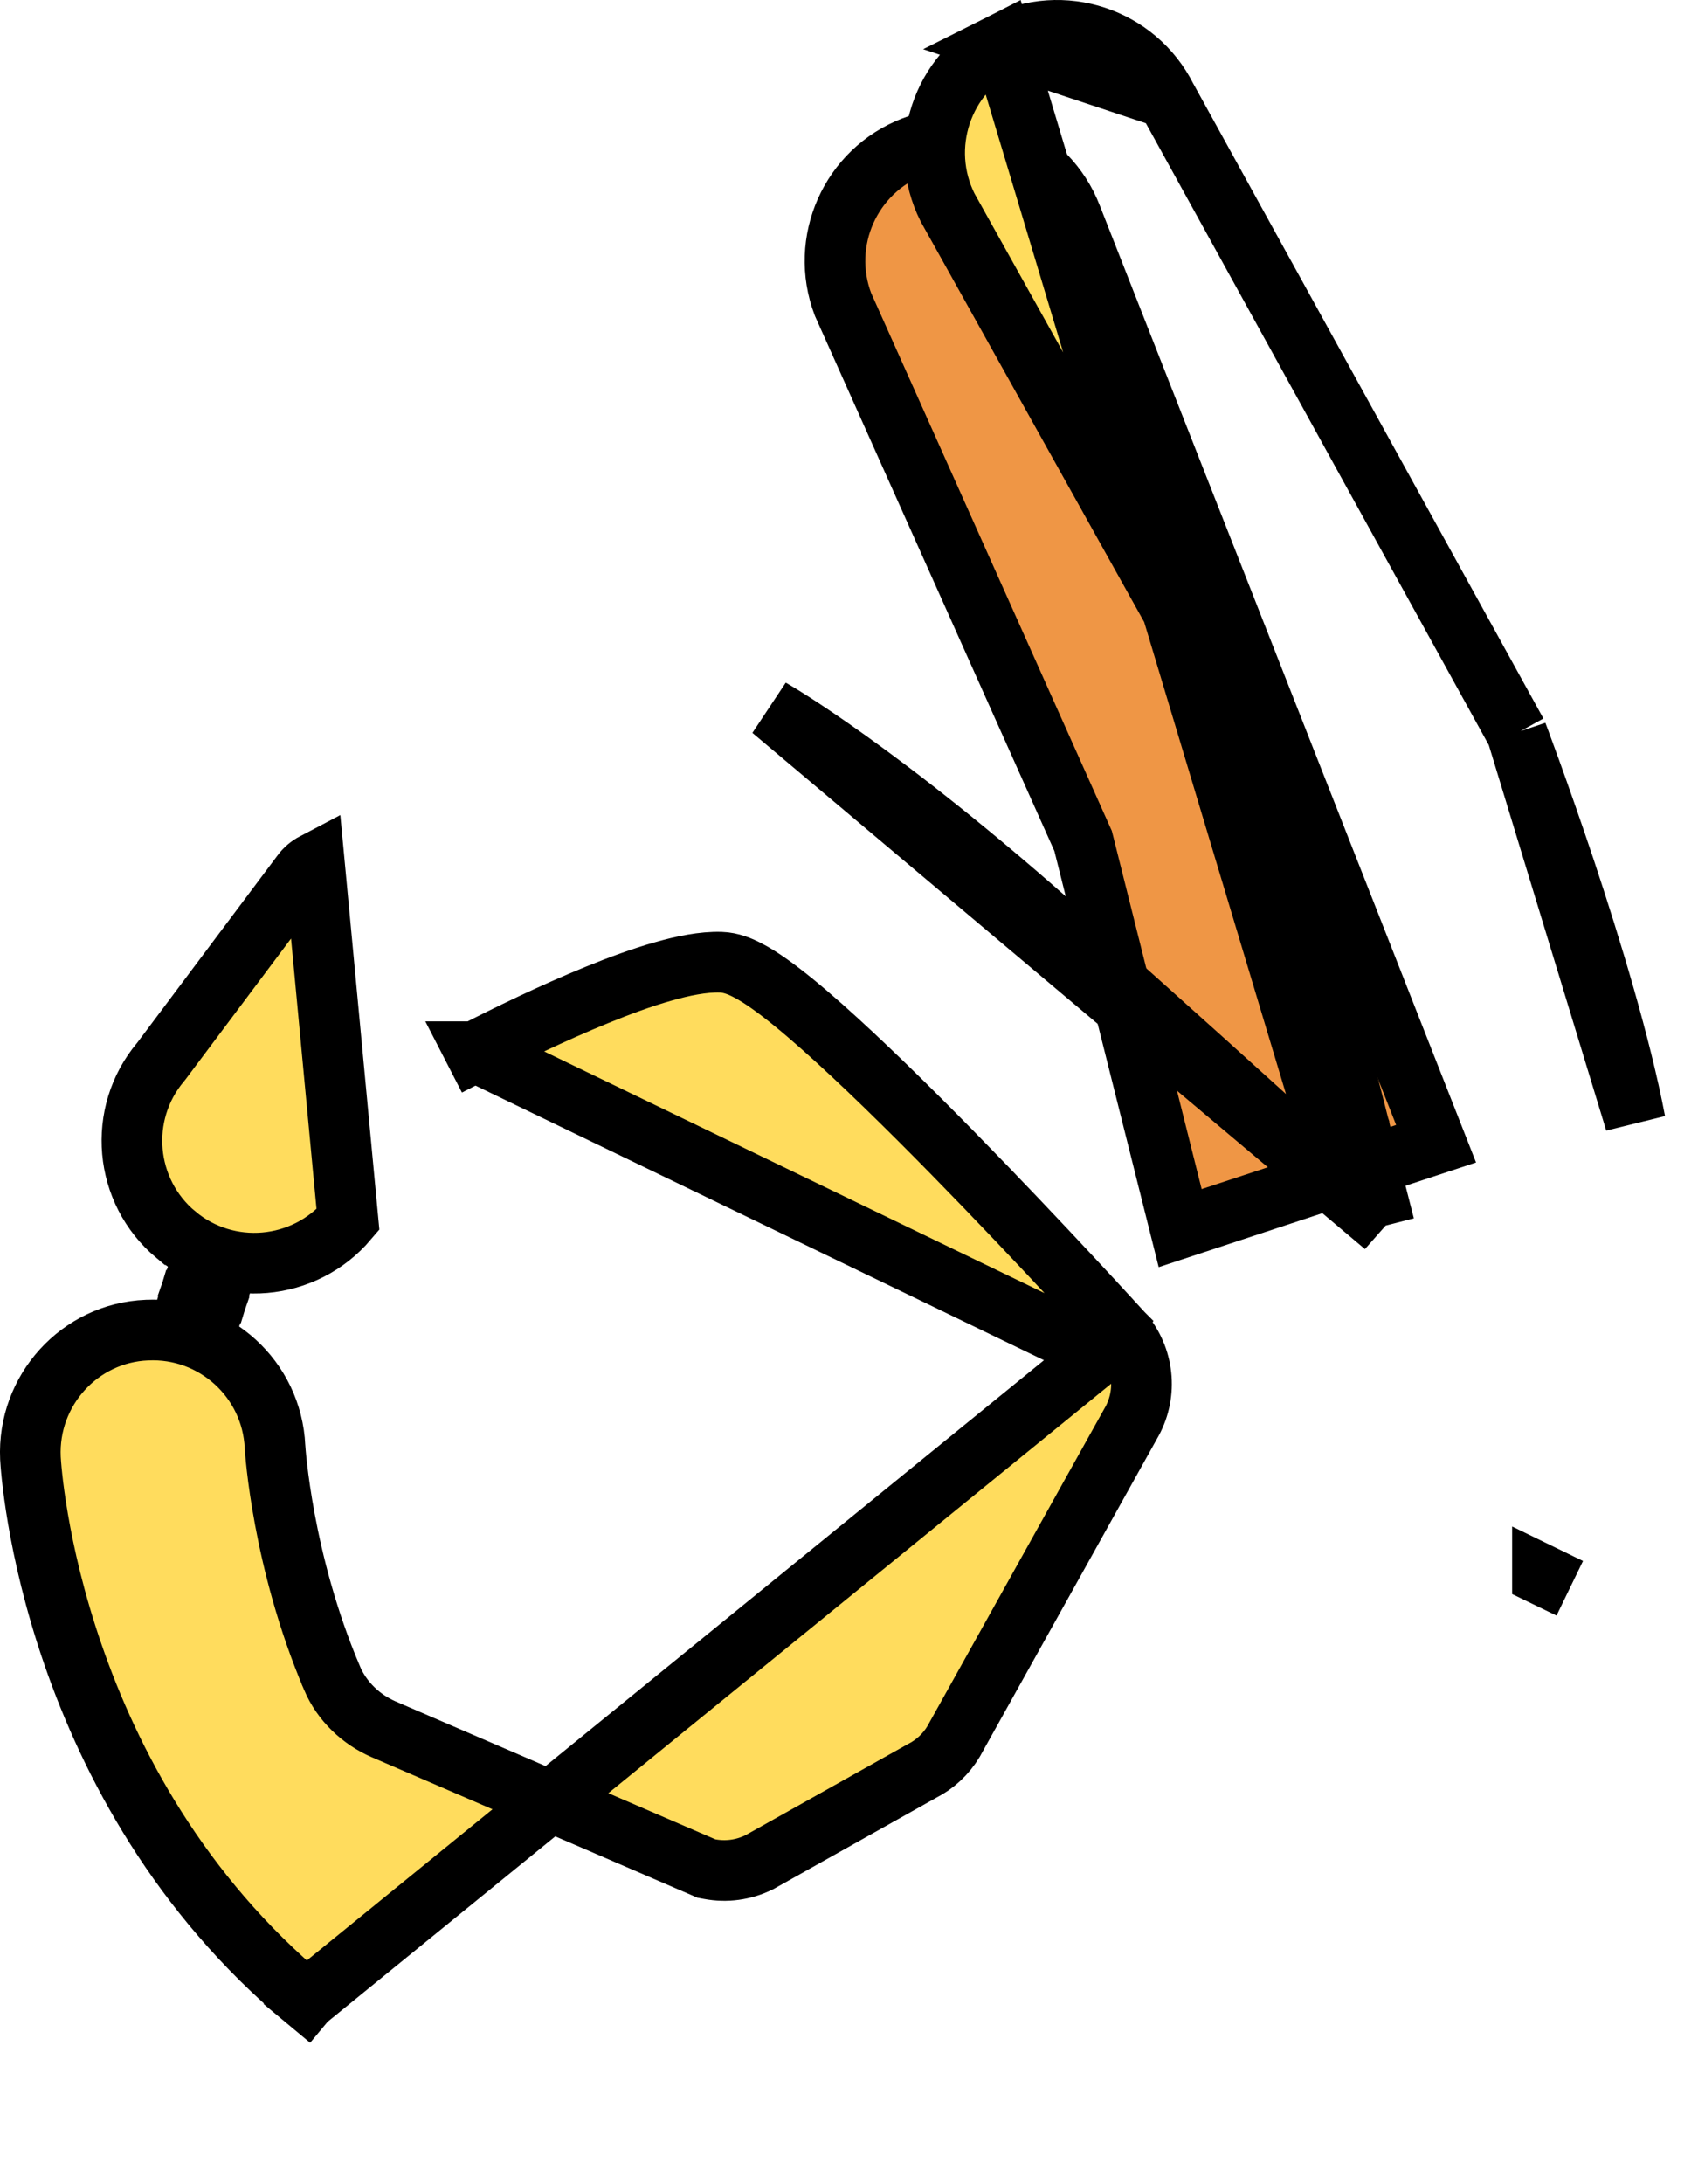 <svg width="28" height="36" viewBox="0 0 28 36" fill="none" xmlns="http://www.w3.org/2000/svg">
<g id="4">
<g id="Emoji">
<path id="Vector" d="M23.681 18.851L19.461 20.242L17.871 13.903L17.86 13.86L17.842 13.82L13.901 5.017C13.507 3.98 14.024 2.818 15.059 2.418L15.059 2.418L15.061 2.417C16.097 2.013 17.268 2.531 17.671 3.572L17.671 3.572L17.672 3.575L23.681 18.851Z" fill="#EF9645" stroke="black"/>
<path id="Vector_2" d="M19.238 1.618L19.234 1.61C18.733 0.615 17.518 0.215 16.523 0.716L19.238 1.618ZM19.238 1.618L19.243 1.626M19.238 1.618L19.243 1.626M19.243 1.626L25.013 12.084M19.243 1.626L25.013 12.084M18.151 22.316C18.521 21.98 18.521 21.98 18.521 21.979L18.521 21.979L18.52 21.978L18.517 21.975L18.505 21.962L18.459 21.912C18.419 21.868 18.361 21.804 18.286 21.723C18.136 21.56 17.922 21.327 17.661 21.048C17.141 20.49 16.437 19.745 15.704 18.998C14.972 18.252 14.205 17.499 13.562 16.928C13.241 16.643 12.941 16.395 12.686 16.215C12.559 16.125 12.433 16.045 12.314 15.985C12.209 15.931 12.055 15.864 11.886 15.859L11.886 15.859C11.596 15.85 11.257 15.919 10.928 16.014C10.588 16.11 10.218 16.246 9.85 16.396C9.114 16.695 8.358 17.064 7.833 17.334M18.151 22.316L7.833 17.334M18.151 22.316L18.521 21.98M18.151 22.316L18.521 21.98M7.833 17.334C7.833 17.334 7.833 17.334 7.834 17.334L8.062 17.779L7.833 17.334ZM21.926 18.691L22.41 18.567L22.41 18.566L22.41 18.566L22.409 18.563L22.406 18.551L22.394 18.505L22.35 18.332L22.191 17.712C22.06 17.199 21.884 16.514 21.709 15.829C21.533 15.144 21.356 14.458 21.223 13.942C21.157 13.684 21.101 13.468 21.061 13.316C21.041 13.24 21.025 13.179 21.014 13.136L21 13.085L20.994 13.064C20.993 13.061 20.991 13.054 20.989 13.047C20.988 13.044 20.985 13.036 20.982 13.027C20.98 13.022 20.976 13.011 20.973 13.004C20.969 12.995 20.959 12.974 20.949 12.956L20.949 12.956L15.625 3.419C15.129 2.425 15.53 1.217 16.523 0.716L21.926 18.691ZM21.926 18.691L22.41 18.567M21.926 18.691L22.41 18.567M22.83 20.205L21.587 19.058C20.603 18.151 19.242 16.934 17.938 15.768C17.817 15.66 17.697 15.552 17.578 15.445L17.577 15.445C16.042 14.071 14.822 13.13 13.99 12.534C13.574 12.236 13.255 12.025 13.042 11.889C12.935 11.821 12.855 11.772 12.802 11.74C12.776 11.725 12.757 11.713 12.744 11.706L12.731 11.698L12.729 11.697L12.729 11.697L22.83 20.205ZM22.83 20.205L22.41 18.567M22.83 20.205L22.41 18.567M18.532 21.992L18.542 22.004C18.876 22.424 18.916 23.005 18.644 23.467L15.732 28.689L15.728 28.697L15.724 28.704C15.599 28.912 15.418 29.081 15.2 29.191L12.536 30.685L12.524 30.692L12.511 30.698C12.261 30.82 11.978 30.859 11.702 30.807L11.648 30.797L11.598 30.775L6.328 28.503L6.328 28.503C5.958 28.343 5.64 28.047 5.474 27.657L5.474 27.656C4.654 25.729 4.538 23.894 4.535 23.847L4.535 23.845C4.483 22.731 3.538 21.871 2.424 21.923L2.421 21.923C1.315 21.968 0.45 22.916 0.502 24.033C0.514 24.273 0.847 29.457 5.05 32.965M18.532 21.992L5.05 32.965M18.532 21.992L18.521 21.98M18.532 21.992L18.521 21.98M5.05 32.965C5.05 32.965 5.05 32.965 5.05 32.965L4.73 33.349L5.05 32.965ZM25.013 12.084L25.017 12.095C25.028 12.124 25.044 12.167 25.065 12.222C25.106 12.334 25.166 12.497 25.24 12.7C25.387 13.107 25.588 13.676 25.805 14.325C26.239 15.63 26.727 17.234 26.965 18.489L25.013 12.084ZM2.705 21.428C3.064 21.632 3.453 21.755 3.849 21.8C3.511 21.59 3.121 21.458 2.705 21.428ZM2.864 20.94C3.217 21.161 3.61 21.284 4.007 21.313C3.662 21.117 3.275 20.987 2.864 20.94ZM4.977 14.398C5.032 14.324 5.1 14.267 5.184 14.223L5.738 20.103C5.019 20.952 3.75 21.063 2.899 20.349L2.898 20.349C2.044 19.634 1.93 18.362 2.646 17.507L2.655 17.496L2.663 17.486L4.976 14.4L4.977 14.398ZM25.435 25.96L25.885 26.178L25.435 25.959L25.435 25.96Z" fill="#FFDC5D" stroke="black"/>
</g>
</g>
</svg>
